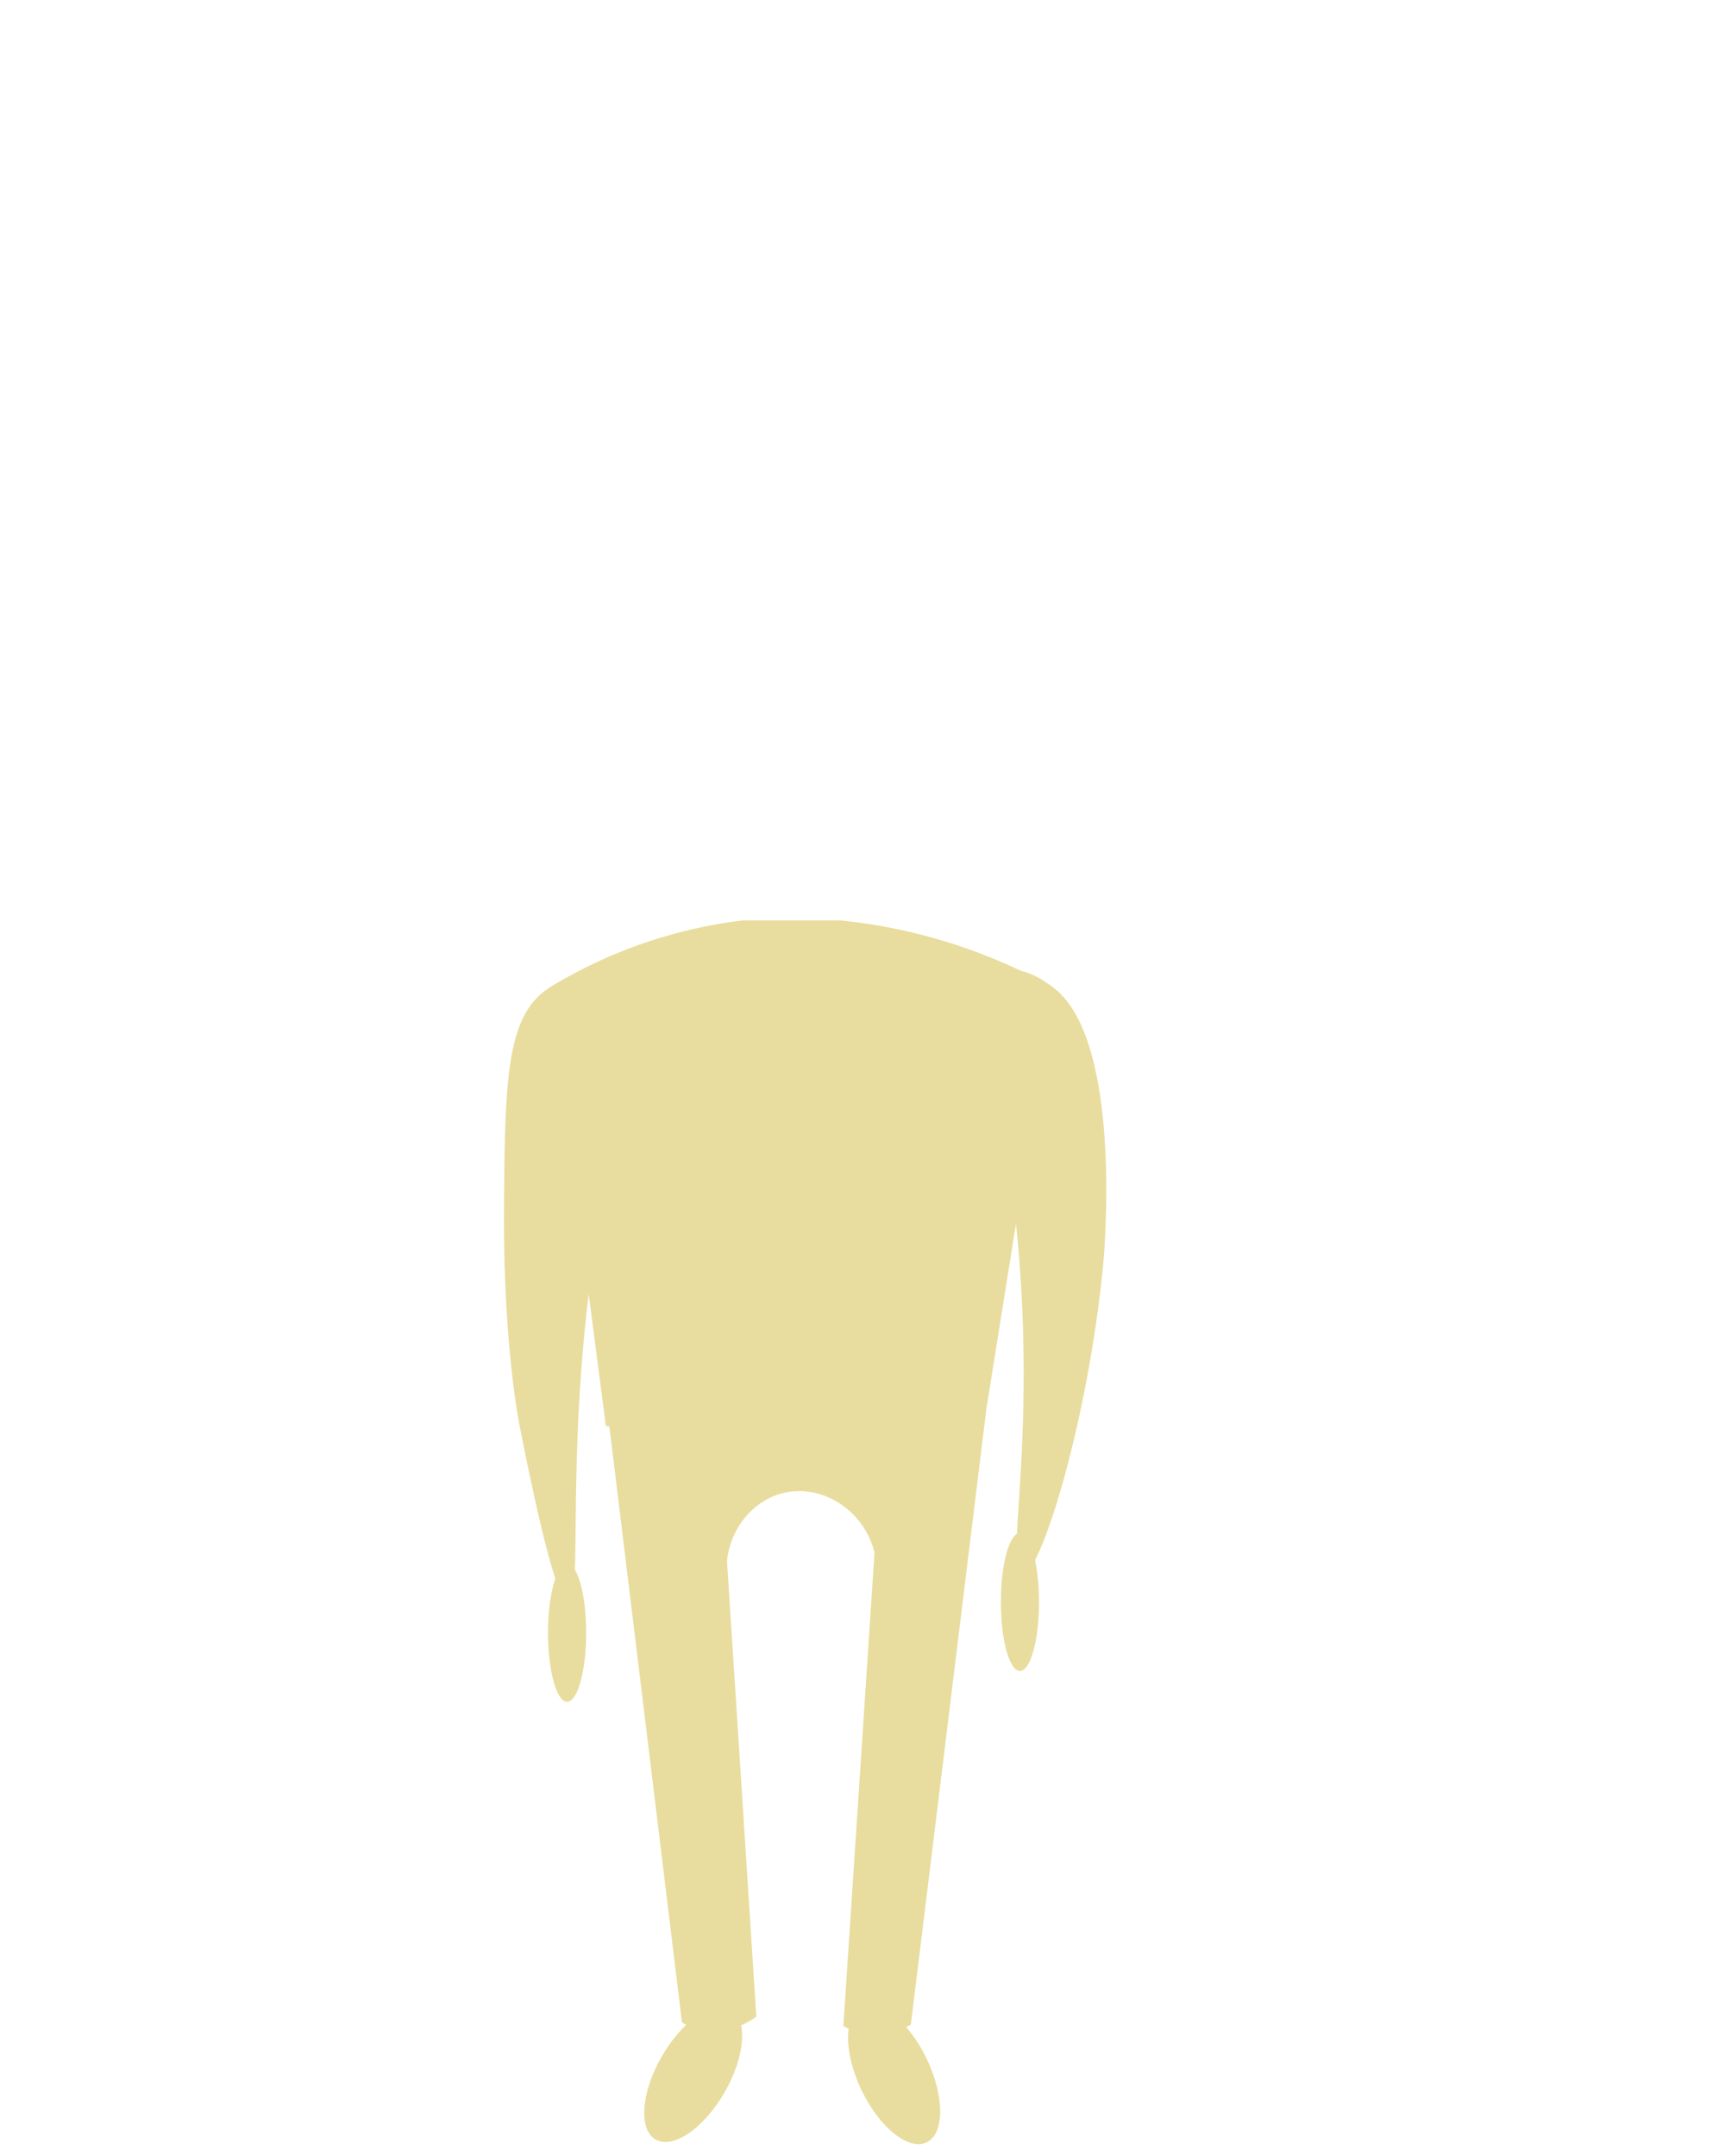 <svg id="Слой_1" data-name="Слой 1" xmlns="http://www.w3.org/2000/svg" viewBox="0 0 566.93 708.66"><defs><style>.cls-1{fill:#e8dd9e;}</style></defs><ellipse class="cls-1" cx="293.89" cy="681.84" rx="11.89" ry="24.73" transform="translate(-265.71 193.86) rotate(-25.59)"/><ellipse class="cls-1" cx="227.82" cy="681.84" rx="24.73" ry="11.89" transform="translate(-476.58 538.21) rotate(-60)"/><path class="cls-1" d="M199.71,464.21q12.22,100.29,24.43,200.58a21.16,21.16,0,0,0,7.07,2.57c8.7,1.45,15.57-3.2,17.36-4.5q-4.81-74.9-9.64-149.79c1.2-11.31,9.21-20.42,19.28-22.5,12.32-2.54,25.76,5.85,29.2,19.78q-5.12,77.8-10.24,155.6a21.86,21.86,0,0,0,22.19-.52q12.51-101.89,25-203.8Z"/><path class="cls-1" d="M319.36,325.76c1.52-2,4.7-5.53,9.6-6.67,7.6-1.75,14.41,3.41,17.33,5.62,23.29,17.67,16.33,90.41,16.33,90.41-5.06,53-21.11,103.92-27,102.79-6.76-1.32,10.57-65.85-8.38-159.36C324.52,345,321.6,333.75,319.36,325.76Z"/><path class="cls-1" d="M165.64,398c-.22,37.25,3.56,62.67,5.15,70.71,9.52,48.3,13.86,58.12,16.07,57.86,4.62-.54-.62-45.25,7.07-104.78A498.06,498.06,0,0,1,211.29,341c1.11-3.68,1-12.8-4.5-17.53-6.3-5.47-18.75-3.6-26.36,1.28C166.31,333.77,165.9,355.3,165.64,398Z"/><path class="cls-1" d="M180.43,324.71a158.11,158.11,0,0,1,63.65-22.17h32.26a180.36,180.36,0,0,1,70,22.17q-11,68.46-21.92,136.92a336.3,336.3,0,0,1-125.3,7.08Q189.76,396.71,180.43,324.71Z"/><ellipse class="cls-1" cx="186.38" cy="536.7" rx="6.27" ry="22.66"/><ellipse class="cls-1" cx="335.21" cy="526.58" rx="6.27" ry="22.66"/></svg>